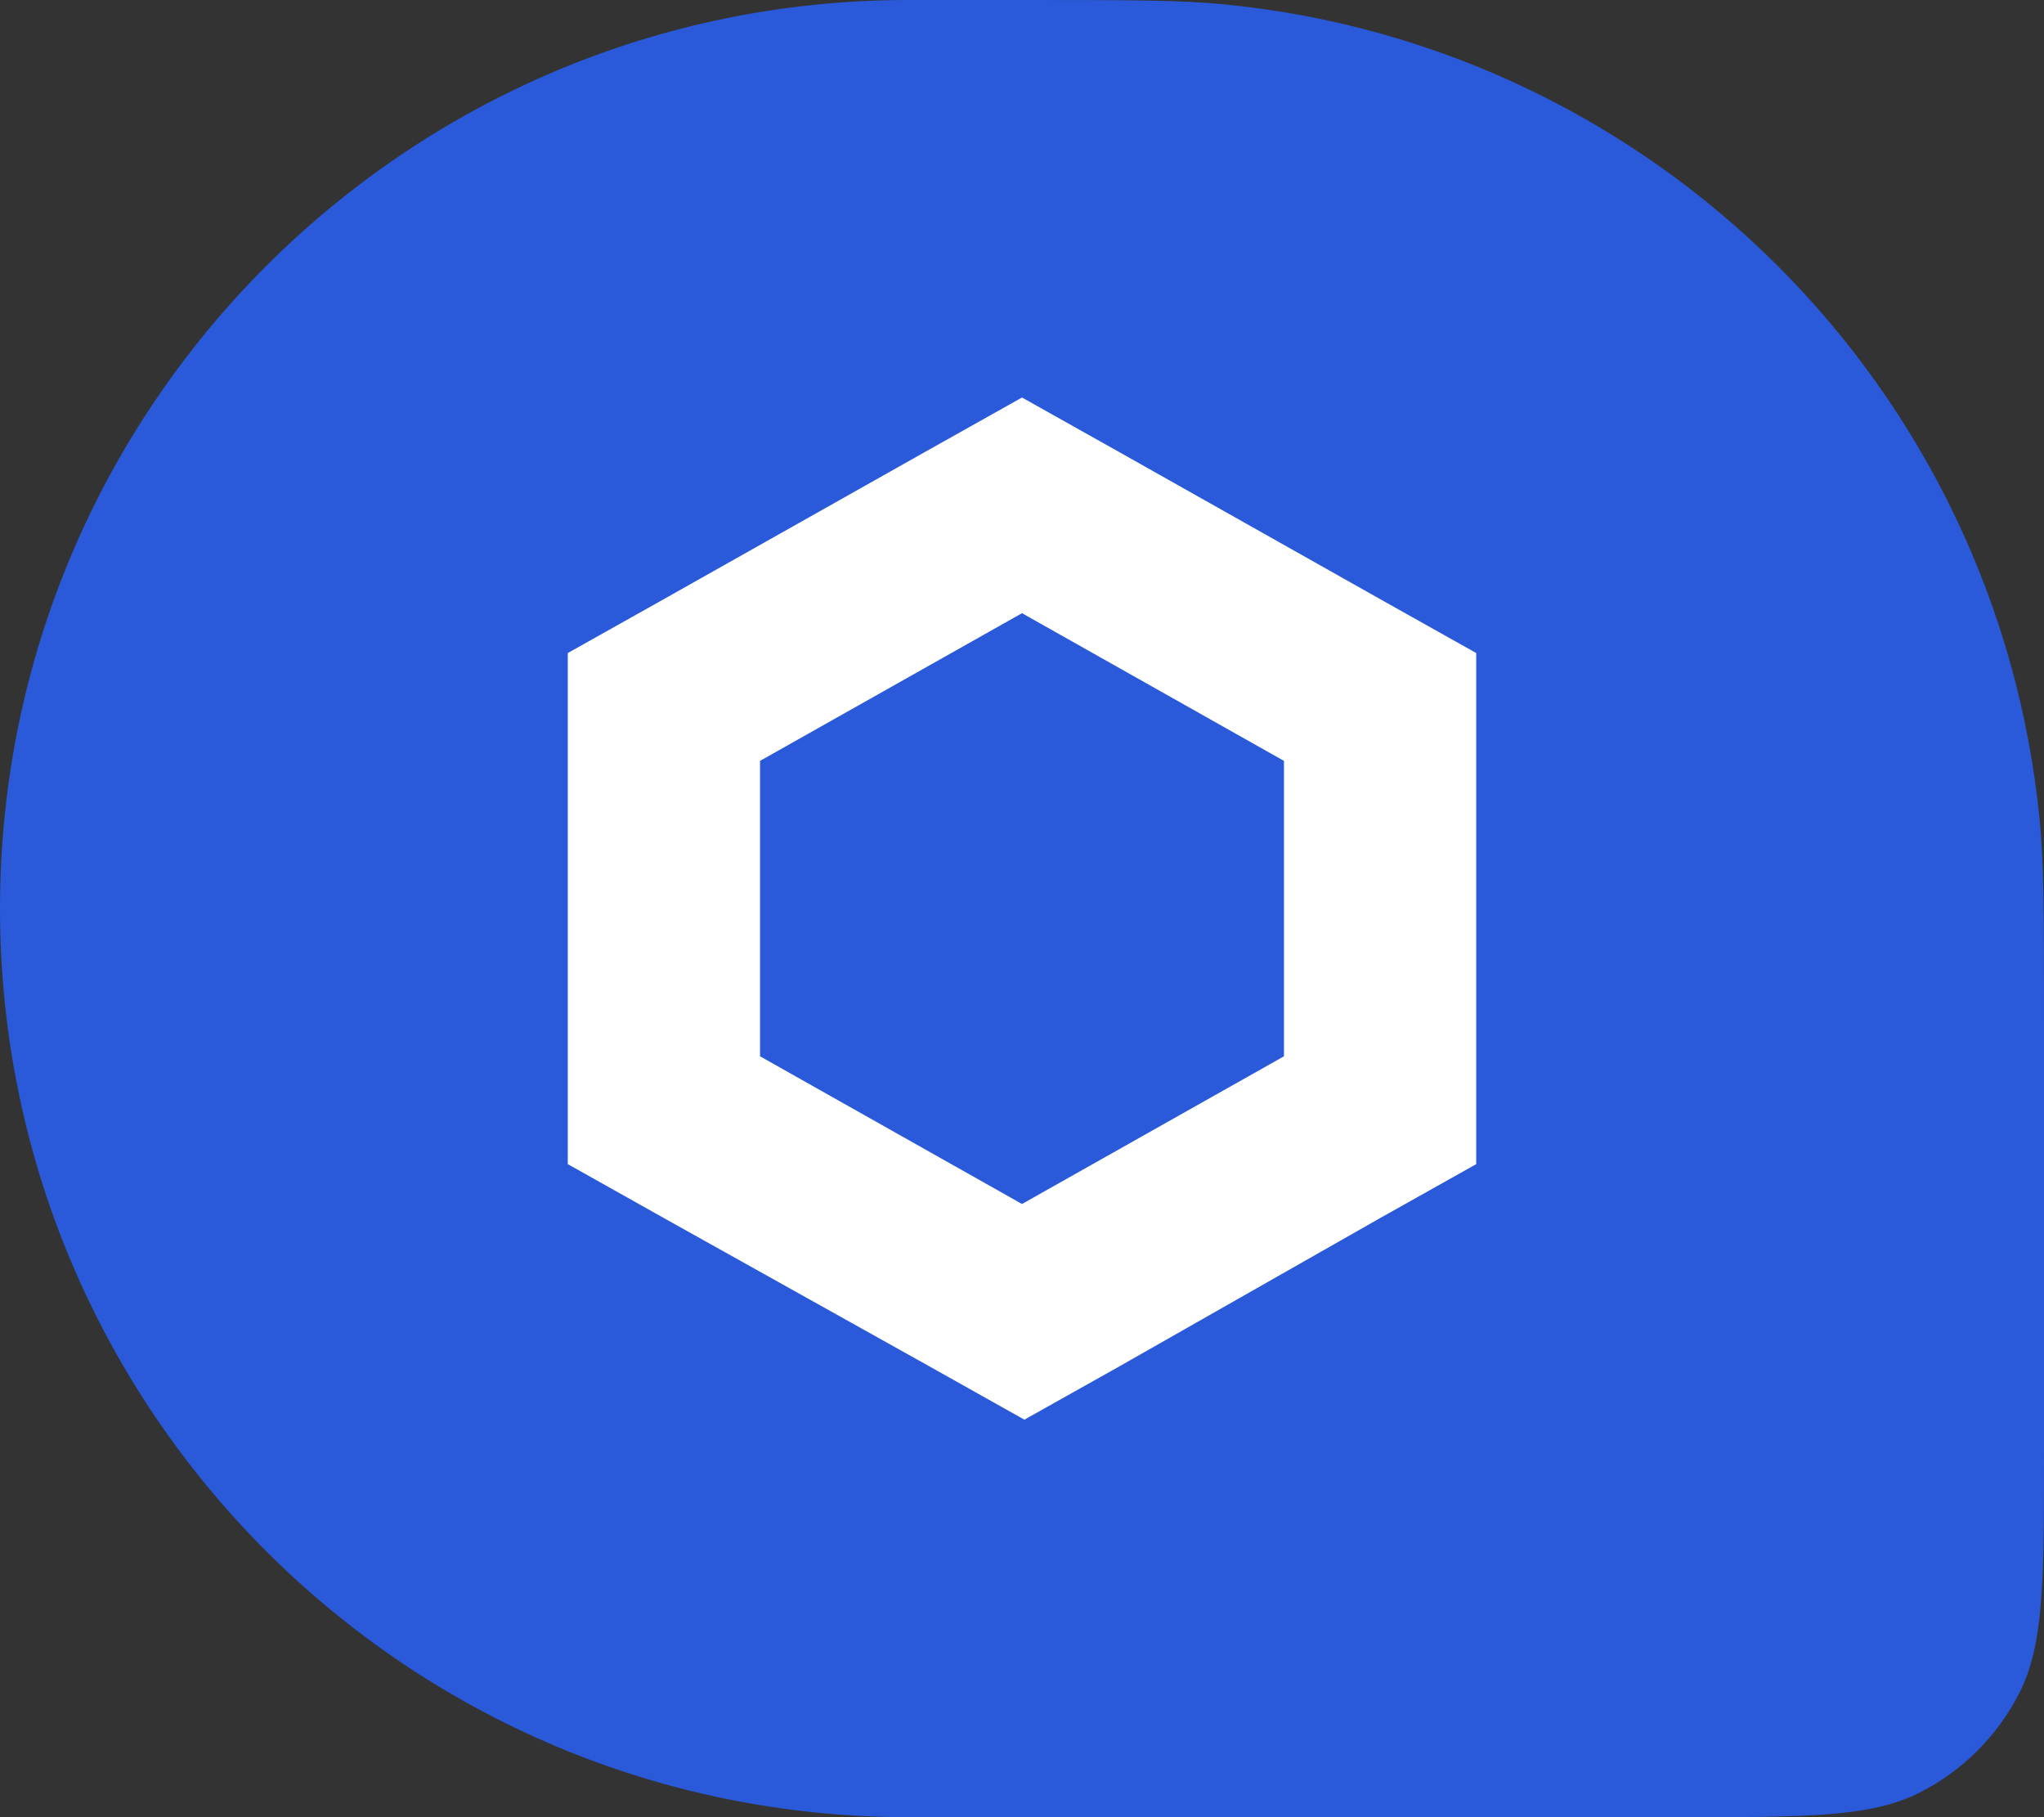 <svg width="36" height="32" viewBox="0 0 36 32" fill="none" xmlns="http://www.w3.org/2000/svg">
<rect x="0" y="0" width="36" height="32" fill="#333333" stroke="none"/>
<path d="M0 16C0 7.163 7.163 0 16 0H18C19.857 0 20.786 0 21.568 0.077C29.165 0.825 35.175 6.835 35.923 14.432C36 15.214 36 16.143 36 18V25.6C36 27.84 36 28.96 35.564 29.816C35.181 30.569 34.569 31.18 33.816 31.564C32.96 32 31.84 32 29.6 32H16C7.163 32 0 24.837 0 16Z" fill="#2A5ADA"/>
<path d="M18 7L16.307 7.95L11.693 10.55L10 11.5V20.5L11.693 21.45L16.349 24.05L18.042 25L19.735 24.05L24.307 21.45L26 20.5V11.5L24.307 10.55L19.693 7.95L18 7ZM13.386 18.601V13.399L18 10.798L22.614 13.399V18.601L18 21.202L13.386 18.601Z" fill="white"/>
</svg>
